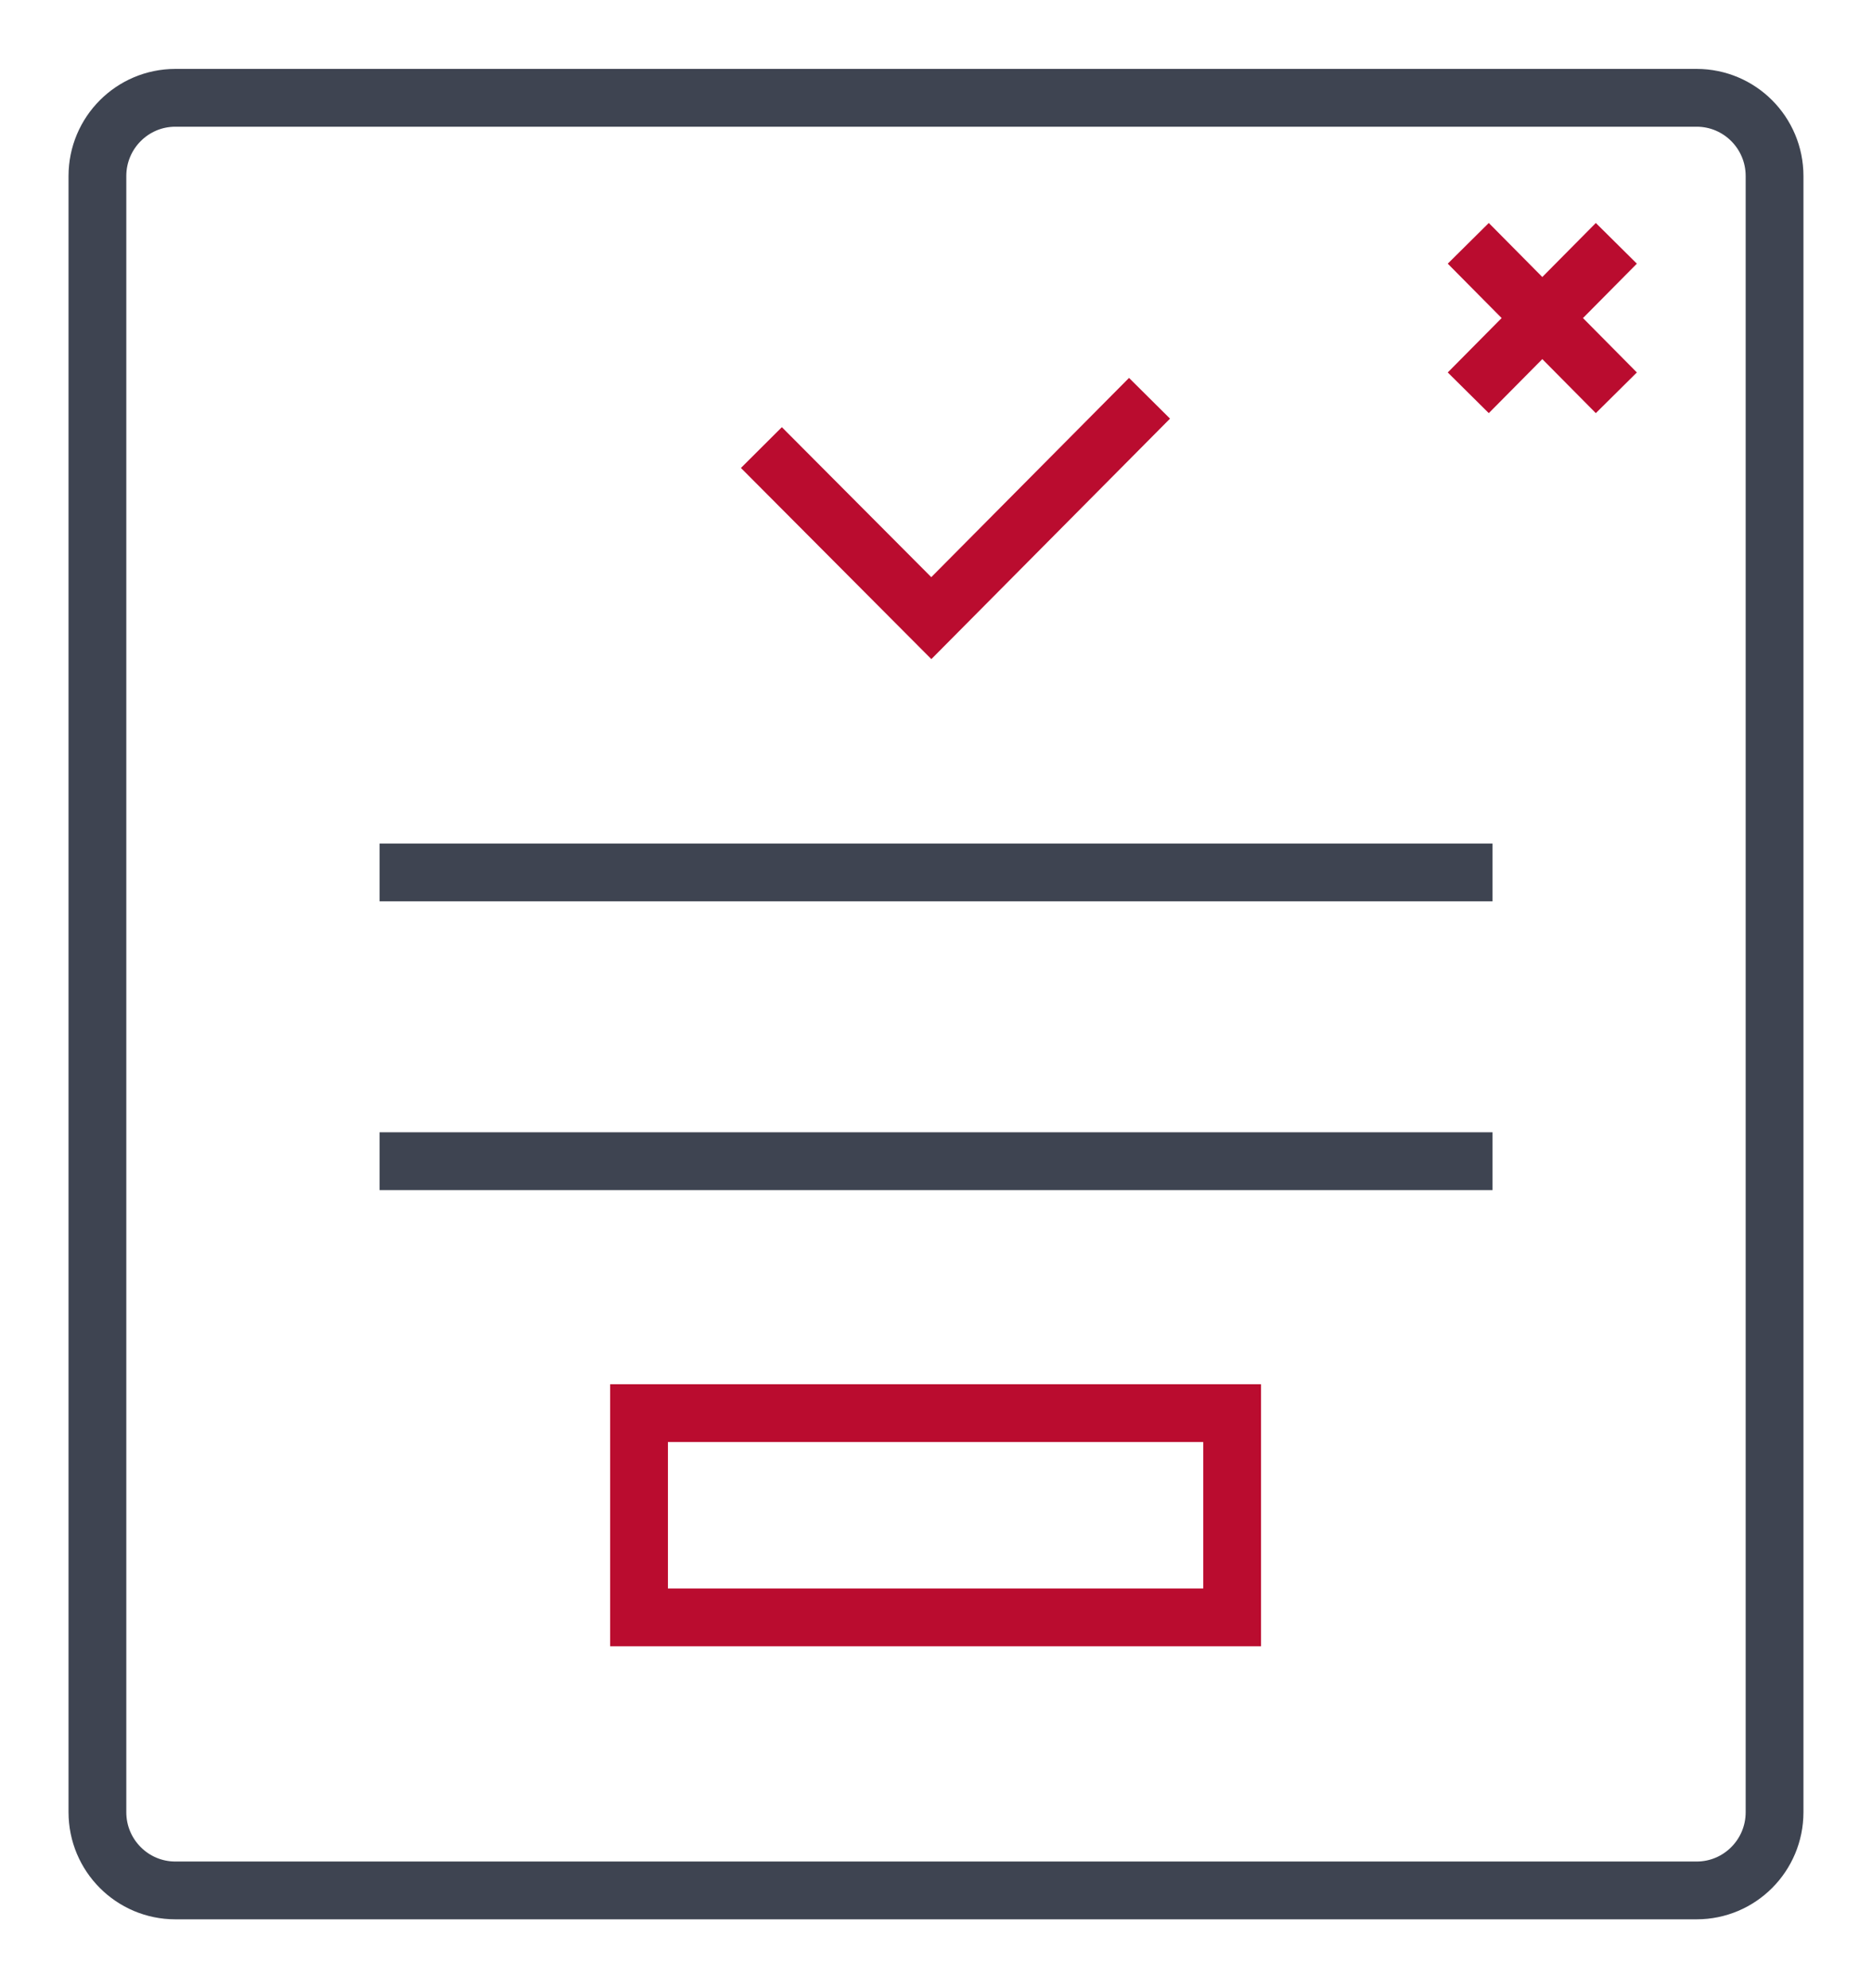 <svg width="81" height="86" viewBox="0 0 81 86" fill="none" xmlns="http://www.w3.org/2000/svg">
<path d="M73.412 4.231H7.587C5.725 4.231 4.215 5.746 4.215 7.615V78.385C4.215 80.254 5.725 81.769 7.587 81.769H73.412C75.275 81.769 76.784 80.254 76.784 78.385V7.615C76.784 5.746 75.275 4.231 73.412 4.231Z" stroke="#3E4451" stroke-width="2.5" stroke-miterlimit="10"/>
<path d="M64.581 37.737H16.426" stroke="#3E4451" stroke-width="2.5" stroke-miterlimit="10"/>
<path d="M64.581 50.226H16.426" stroke="#3E4451" stroke-width="2.5" stroke-miterlimit="10"/>
<path d="M53.313 61.124H27.65V69.958H53.313V61.124Z" stroke="#BA0C2F" stroke-width="2.5" stroke-miterlimit="10"/>
<path d="M49.739 17.227L40.297 26.737L32.945 19.359" stroke="#BA0C2F" stroke-width="2.5" stroke-miterlimit="10"/>
<path d="M63.531 10.525L69.938 16.99" stroke="#BA0C2F" stroke-width="2.5" stroke-miterlimit="10"/>
<path d="M69.938 10.525L63.531 16.99" stroke="#BA0C2F" stroke-width="2.5" stroke-miterlimit="10"/>
</svg>
